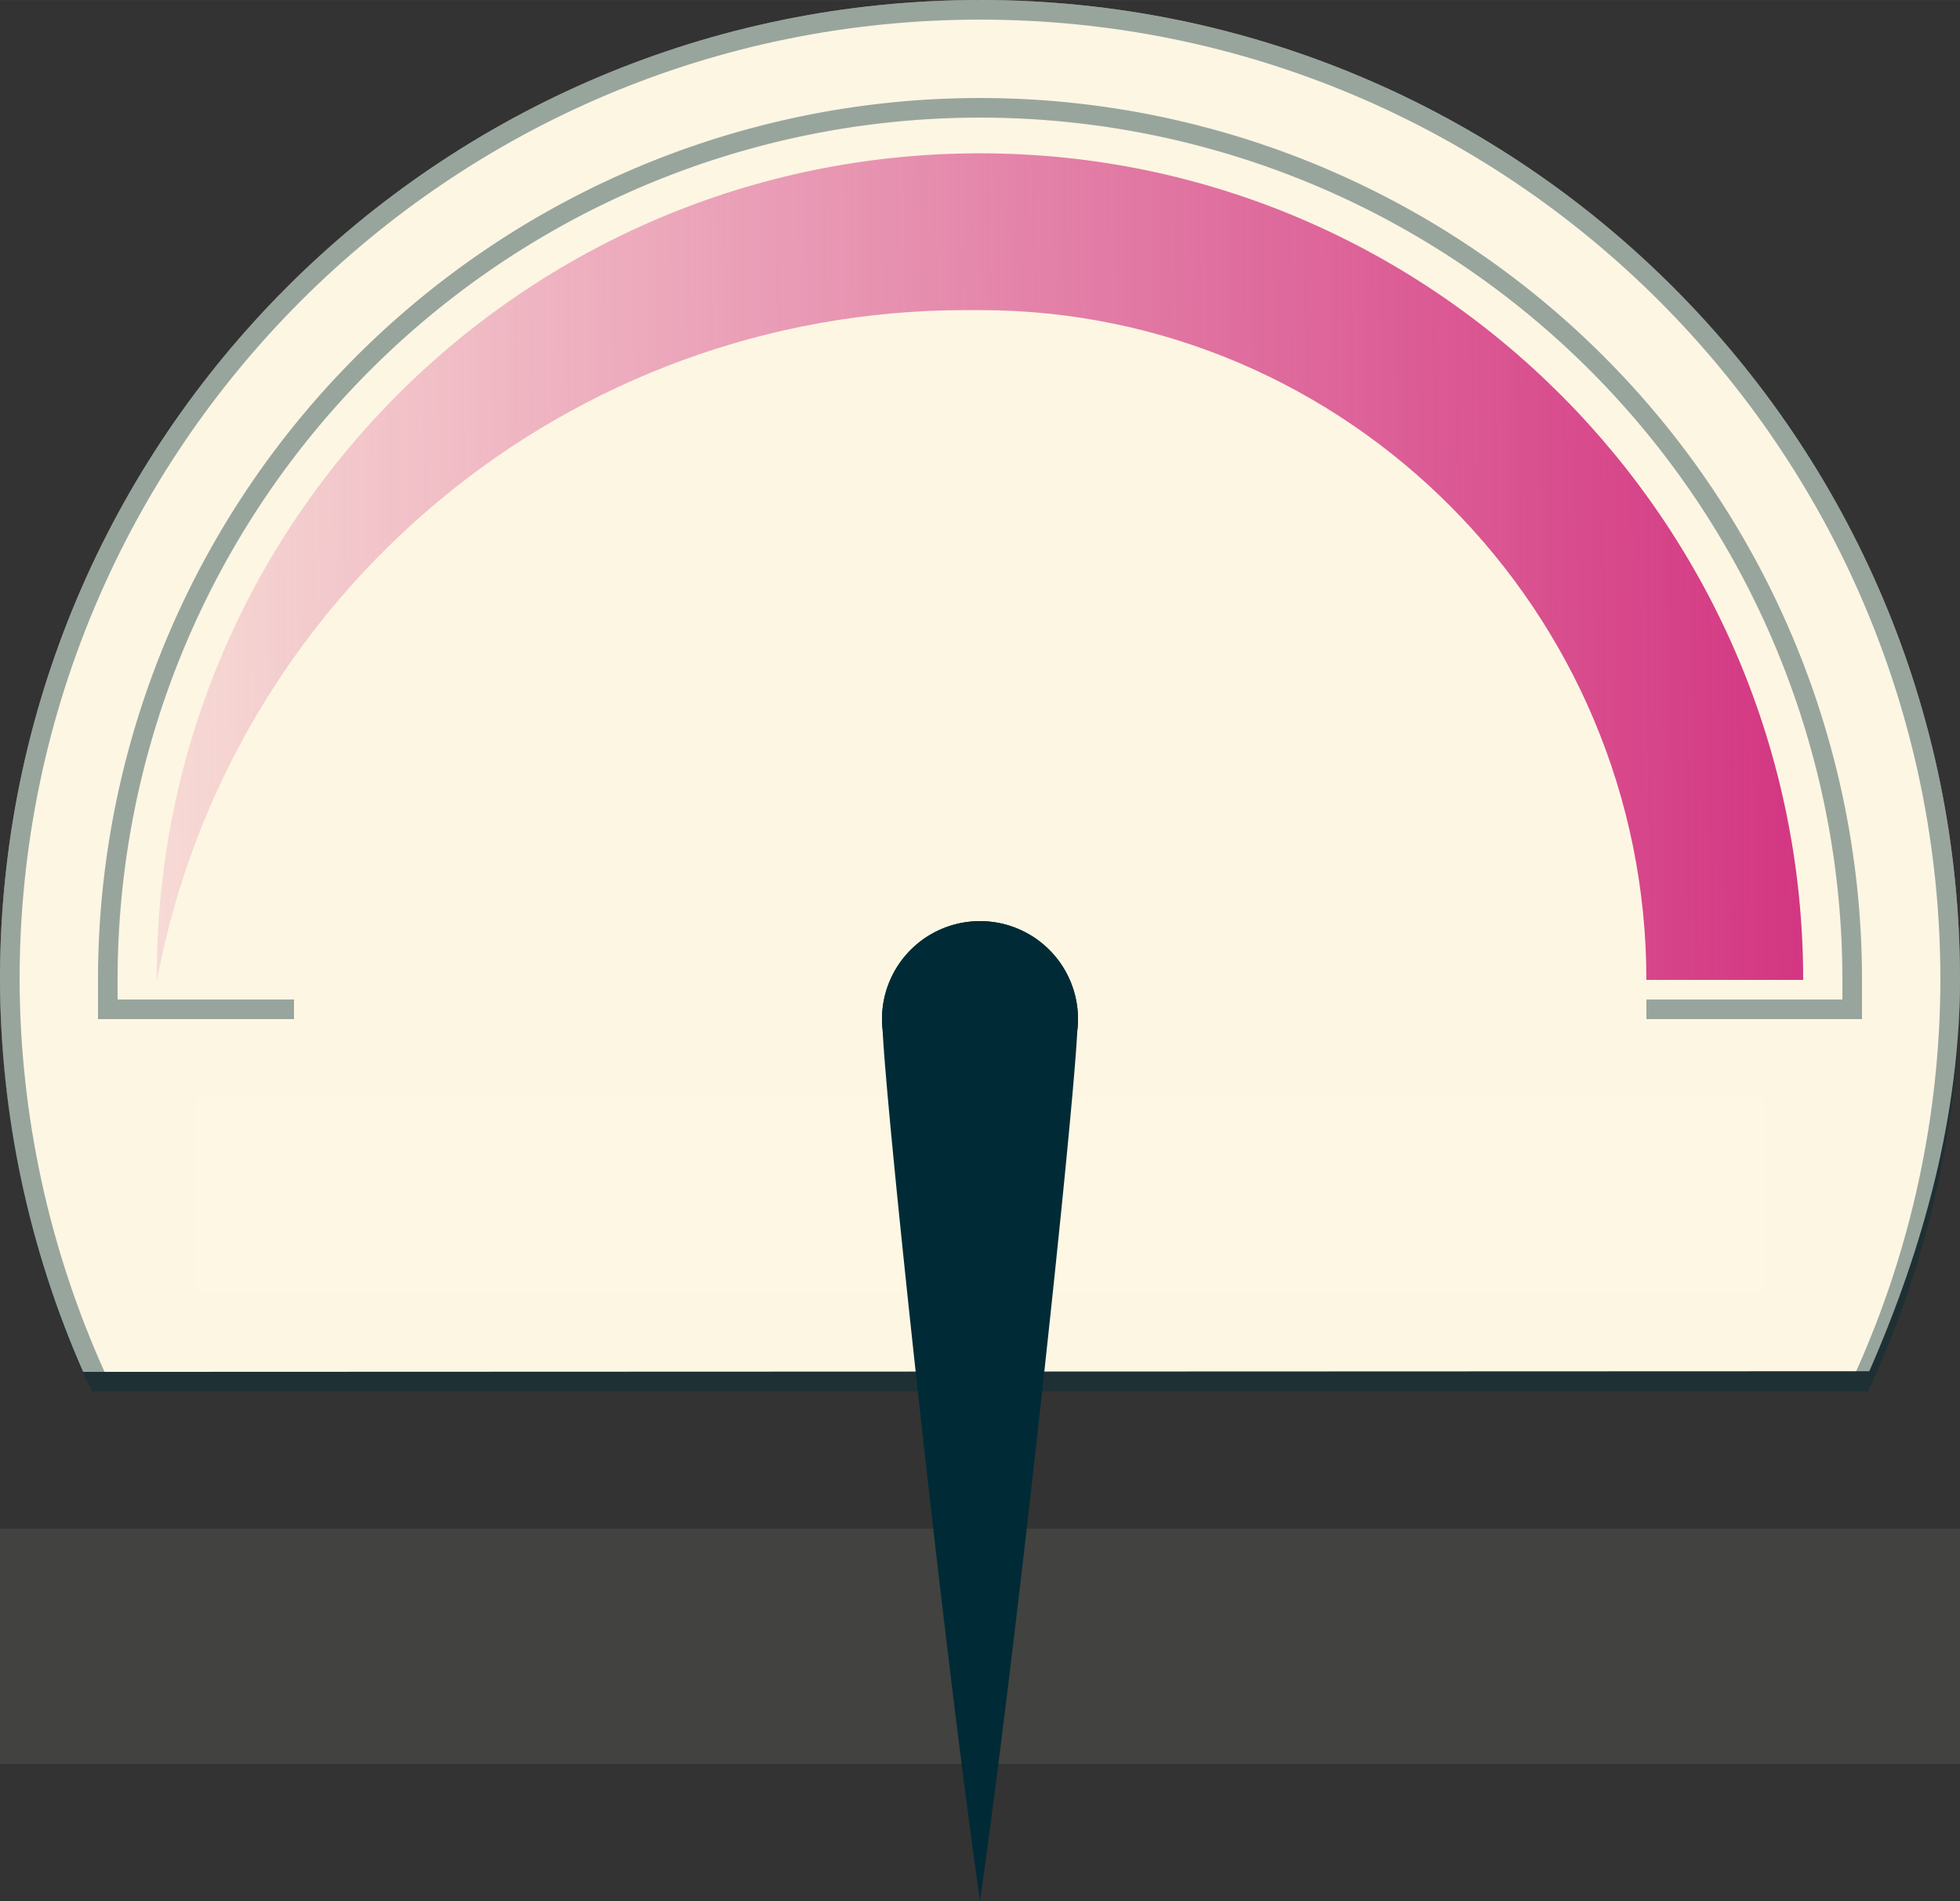 <?xml version="1.0" encoding="UTF-8" standalone="no"?>
<!-- Created with Inkscape (http://www.inkscape.org/) -->

<svg
   xmlns:dc="http://purl.org/dc/elements/1.1/"
   xmlns:cc="http://creativecommons.org/ns#"
   xmlns:rdf="http://www.w3.org/1999/02/22-rdf-syntax-ns#"
   xmlns:svg="http://www.w3.org/2000/svg"
   xmlns="http://www.w3.org/2000/svg"
   xmlns:xlink="http://www.w3.org/1999/xlink"
   xmlns:sodipodi="http://sodipodi.sourceforge.net/DTD/sodipodi-0.dtd"
   xmlns:inkscape="http://www.inkscape.org/namespaces/inkscape"
   width="28.222mm"
   height="27.376mm"
   viewBox="0 0 100 97"
   id="svg4247"
   version="1.1"
   inkscape:version="0.92.3 (2405546, 2018-03-11)"
   sodipodi:docname="analog_meter.svgz">
  <rect x="0" y="0" width="100" height="97" fill="#333333" stroke="none"/>
  <defs
     id="defs4249">
    <linearGradient
       inkscape:collect="always"
       id="linearGradient4867">
      <stop
         style="stop-color:#d33682;stop-opacity:1"
         offset="0"
         id="stop4869" />
      <stop
         style="stop-color:#d33682;stop-opacity:0"
         offset="1"
         id="stop4871" />
    </linearGradient>
    <linearGradient
       inkscape:collect="always"
       xlink:href="#linearGradient4867"
       id="linearGradient4873"
       x1="616.286"
       y1="724.505"
       x2="518.286"
       y2="725.505"
       gradientUnits="userSpaceOnUse" />
  </defs>
  <sodipodi:namedview
     id="base"
     pagecolor="#fdf6e3"
     bordercolor="#586e75"
     borderopacity="1.0"
     inkscape:pageopacity="1"
     inkscape:pageshadow="2"
     inkscape:zoom="5.6568542"
     inkscape:cx="57.410212"
     inkscape:cy="23.066433"
     inkscape:document-units="px"
     inkscape:current-layer="layer1"
     showgrid="true"
     fit-margin-top="0"
     fit-margin-left="0"
     fit-margin-right="0"
     fit-margin-bottom="0"
     inkscape:snap-bbox="true"
     inkscape:bbox-nodes="true"
     inkscape:snap-global="true"
     inkscape:snap-nodes="true"
     inkscape:object-nodes="true"
     inkscape:window-width="1876"
     inkscape:window-height="1021"
     inkscape:window-x="44"
     inkscape:window-y="30"
     inkscape:window-maximized="1"
     showborder="true">
    <inkscape:grid
       type="xygrid"
       id="grid4801"
       originx="4.4335937e-06"
       originy="-3"
       visible="true" />
  </sodipodi:namedview>
  <g
     inkscape:label="Capa 1"
     inkscape:groupmode="layer"
     id="layer1"
     transform="translate(-524.286,-679.505)">
    <g
       id="background">
      <g
         id="g4902">
        <path
           style="opacity:1;fill:#fdf6e3;fill-opacity:1;stroke:none;stroke-width:2;stroke-miterlimit:4;stroke-dasharray:none"
           d="m 574.286,679.505 c -27.614,0 -50,22.386 -50,50 0.021,6.888 1.464,13.697 4.24,20 l 91.133,-0.034 c 2.763,-6.306 4.618,-13.082 4.627,-19.967 0,-27.614 -22.386,-50 -50,-50 z"
           id="path4234"
           inkscape:connector-curvature="0"
           sodipodi:nodetypes="sccccs" />
        <path
           style="opacity:0.4;fill:#002b36;fill-opacity:1;stroke:none;stroke-width:2;stroke-miterlimit:4;stroke-dasharray:none"
           d="M 50,0 C 22.386,0 0,22.386 0,50 c 0.009,6.885 1.44,13.694 4.203,20 0.482,0.991 0.356,0.714 0.484,1 l 90.627,0 c 0.447,-1 0.358,-0.798 0.445,-1 C 98.536,63.697 99.979,56.888 100,50 100,22.386 77.614,0 50,0 Z m 0,1 c 27.062,0 49,21.938 49,49 -0.014,6.896 -1.482,13.711 -4.311,20 L 5.334,70 C 2.498,63.713 1.021,56.897 1,50 1,22.938 22.938,1 50,1 Z"
           transform="translate(524.286,679.505)"
           id="circle4805"
           inkscape:connector-curvature="0"
           sodipodi:nodetypes="sccccccssccccs" />
        <path
           style="opacity:0.4;fill:#002b36;fill-opacity:1;stroke:none;stroke-width:2;stroke-miterlimit:4;stroke-dasharray:none"
           d="M 50,5 A 45,45 0 0 0 5,50 l 0,1 0,1 1,0 9,0 0,-1 -9,0 0,-1 A 44,44 0 0 1 50,6 44,44 0 0 1 94,50 l 0,1 -10,0 0,1 11,0 0,-1 0,-1 A 45,45 0 0 0 50,5 Z"
           transform="translate(524.286,679.505)"
           id="rect4825"
           inkscape:connector-curvature="0" />
        <path
           style="opacity:1;fill:url(#linearGradient4873);fill-opacity:1;stroke:none;stroke-width:2;stroke-miterlimit:4;stroke-dasharray:none"
           d="m 574.285,687.327 c -23.196,0 -42,18.804 -42,42 0.003,0.059 0.006,0.118 0.01,0.178 3.756,-19.817 21.07,-34.166 41.24,-34.178 0.104,0.005 0.634,-0.006 0.738,0 l 0.012,0 c 18.778,0 34,15.4 34,34.178 l 8,0 c 0,-23.196 -18.804,-42.178 -42,-42.178 z"
           id="path4838"
           inkscape:connector-curvature="0"
           sodipodi:nodetypes="sccccsccss" />
      </g>
    </g>
    <rect
       style="opacity:1;fill:#fdf6e3;fill-opacity:0.078;stroke:none;stroke-width:2;stroke-miterlimit:4;stroke-dasharray:none"
       id="label1"
       width="80"
       height="10"
       x="534.286"
       y="735.505" />
    <rect
       y="757.505"
       x="524.286"
       height="12"
       width="100"
       id="label0"
       style="opacity:1;fill:#fdf6e3;fill-opacity:0.078;stroke:none;stroke-width:2;stroke-miterlimit:4;stroke-dasharray:none" />
    <path
       style="opacity:1;fill:#002b36;fill-opacity:1;stroke:none;stroke-width:2;stroke-miterlimit:4;stroke-dasharray:none"
       d="m 574.286,726.505 a 5,5 0 0 0 -5,5 5,5 0 0 0 0.031,0.521 c 0.173,4.139 3.029,30.902 4.969,44.479 1.935,-13.543 4.779,-40.197 4.965,-44.438 a 5,5 0 0 0 0.035,-0.562 5,5 0 0 0 -5,-5 z"
       id="pointer"
       inkscape:connector-curvature="0" />
    <rect
       style="opacity:1;fill:#fdf6e3;fill-opacity:0.078;stroke:none;stroke-width:2;stroke-miterlimit:4;stroke-dasharray:none"
       id="rotateminmax"
       width="360"
       height="97"
       x="524.286"
       y="776.505" />
    <path
       id="rotatecenter"
       d="m 579.286,731.505 a 5,5 0 0 1 -5,5 5,5 0 0 1 -5,-5 5,5 0 0 1 5,-5 5,5 0 0 1 5,5 z"
       style="opacity:1;fill:#002b36;fill-opacity:1;stroke:none;stroke-width:2;stroke-miterlimit:4;stroke-dasharray:none"
       inkscape:connector-curvature="0" />
  </g>
</svg>

